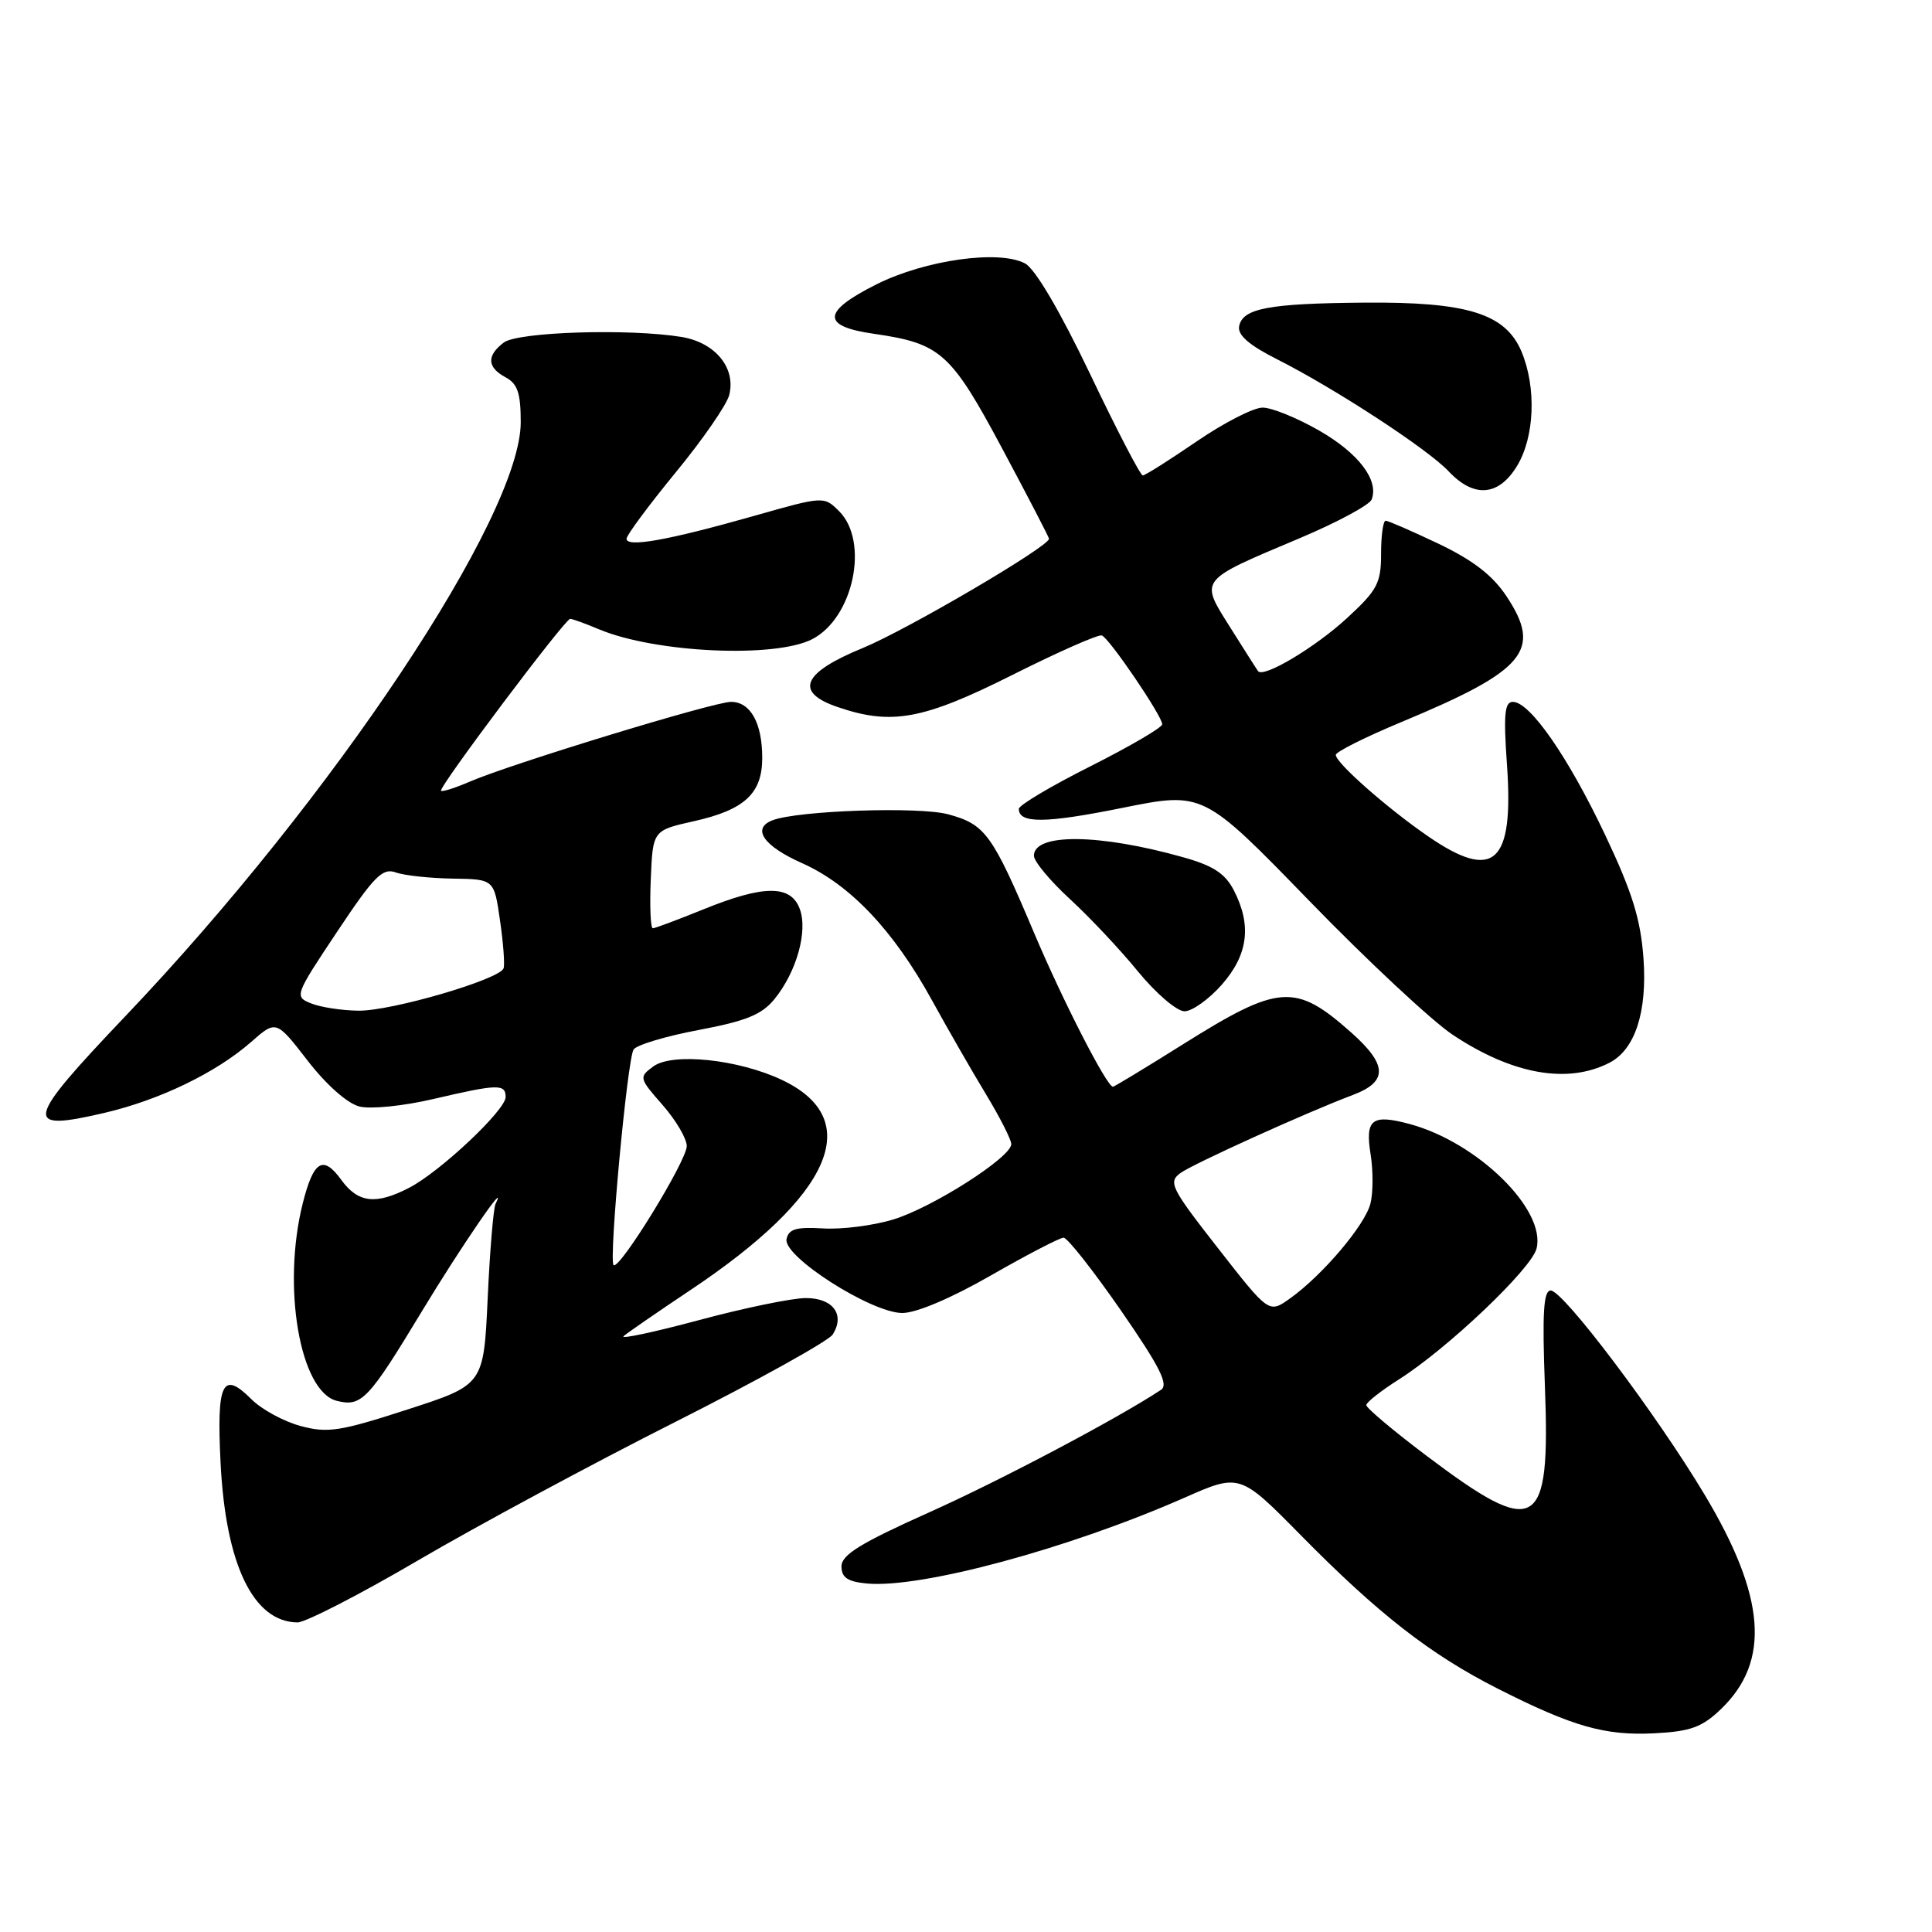 <?xml version="1.0" encoding="UTF-8" standalone="no"?>
<!DOCTYPE svg PUBLIC "-//W3C//DTD SVG 1.1//EN" "http://www.w3.org/Graphics/SVG/1.1/DTD/svg11.dtd" >
<svg xmlns="http://www.w3.org/2000/svg" xmlns:xlink="http://www.w3.org/1999/xlink" version="1.1" viewBox="0 0 256 256">
 <g >
 <path fill="currentColor"
d=" M 228.02 226.48 C 234.64 220.14 233.98 211.58 225.84 198.00 C 219.42 187.29 207.13 171.00 205.48 171.00 C 204.52 171.00 204.34 173.96 204.71 183.75 C 205.44 202.88 203.65 203.92 189.05 192.92 C 184.62 189.58 181.02 186.55 181.04 186.18 C 181.06 185.80 182.99 184.29 185.33 182.80 C 191.77 178.73 202.93 168.13 203.60 165.44 C 204.89 160.30 195.78 151.36 186.79 148.94 C 181.77 147.59 180.86 148.30 181.62 153.01 C 181.96 155.15 181.95 158.06 181.59 159.48 C 180.88 162.33 175.22 169.00 170.92 172.06 C 168.14 174.04 168.14 174.04 161.39 165.39 C 155.14 157.40 154.77 156.64 156.42 155.43 C 158.10 154.21 173.15 147.39 179.28 145.08 C 183.93 143.32 183.86 141.09 179.03 136.80 C 171.61 130.22 169.48 130.38 156.60 138.47 C 151.75 141.51 147.64 144.00 147.47 144.00 C 146.66 144.00 140.80 132.56 137.00 123.56 C 131.47 110.49 130.55 109.23 125.64 107.90 C 121.75 106.85 105.74 107.40 102.36 108.69 C 99.56 109.77 101.17 112.10 106.25 114.36 C 112.64 117.20 118.40 123.28 123.50 132.56 C 125.60 136.38 128.82 141.98 130.66 145.02 C 132.50 148.06 134.00 151.02 134.00 151.60 C 134.00 153.35 123.49 160.05 118.32 161.60 C 115.68 162.40 111.50 162.93 109.04 162.77 C 105.51 162.56 104.50 162.85 104.22 164.19 C 103.75 166.49 115.43 173.95 119.54 173.98 C 121.39 173.99 126.00 172.04 131.30 169.00 C 136.10 166.25 140.43 164.00 140.93 164.00 C 141.44 164.00 144.85 168.34 148.52 173.63 C 153.67 181.08 154.88 183.47 153.84 184.16 C 148.07 187.97 132.52 196.19 123.00 200.45 C 114.03 204.47 111.50 206.03 111.50 207.55 C 111.50 209.03 112.31 209.58 114.85 209.82 C 121.99 210.50 141.57 205.22 156.89 198.48 C 164.28 195.22 164.28 195.22 172.39 203.45 C 182.64 213.86 189.55 219.24 198.45 223.75 C 208.42 228.80 212.68 230.01 219.25 229.67 C 224.00 229.42 225.53 228.87 228.02 226.48 Z  M 55.41 206.75 C 63.16 202.21 78.47 193.97 89.43 188.44 C 100.39 182.91 109.80 177.68 110.34 176.83 C 112.00 174.19 110.38 172.00 106.78 172.00 C 104.98 172.00 98.61 173.31 92.63 174.92 C 86.66 176.52 82.16 177.48 82.63 177.05 C 83.11 176.62 87.07 173.89 91.44 170.97 C 110.27 158.42 114.68 148.35 103.64 143.11 C 97.85 140.36 89.07 139.44 86.55 141.32 C 84.64 142.73 84.68 142.87 87.80 146.42 C 89.56 148.43 91.00 150.87 91.00 151.86 C 91.00 153.81 82.04 168.38 81.30 167.63 C 80.65 166.99 83.12 140.42 83.95 139.07 C 84.33 138.47 88.20 137.30 92.57 136.48 C 98.84 135.30 100.94 134.45 102.61 132.40 C 105.56 128.78 107.08 123.35 105.96 120.40 C 104.76 117.23 101.18 117.25 93.19 120.50 C 89.81 121.87 86.80 123.00 86.50 123.00 C 86.20 123.00 86.08 120.08 86.23 116.52 C 86.50 110.03 86.50 110.03 91.96 108.81 C 98.66 107.31 101.00 105.14 101.00 100.43 C 101.00 95.80 99.44 93.00 96.86 93.00 C 94.58 93.00 67.48 101.28 62.13 103.62 C 60.27 104.42 58.61 104.95 58.44 104.78 C 58.05 104.38 74.87 82.00 75.55 82.00 C 75.83 82.00 77.56 82.62 79.38 83.39 C 86.85 86.51 102.70 87.24 107.63 84.69 C 113.09 81.87 115.21 71.77 111.19 67.74 C 109.17 65.73 109.17 65.73 99.77 68.40 C 88.51 71.59 82.99 72.58 83.02 71.38 C 83.04 70.90 85.97 66.94 89.54 62.59 C 93.12 58.24 96.31 53.62 96.63 52.33 C 97.53 48.74 94.77 45.39 90.32 44.65 C 83.38 43.51 68.63 43.97 66.75 45.39 C 64.45 47.14 64.54 48.68 67.00 50.00 C 68.58 50.85 69.00 52.09 69.00 55.94 C 69.00 68.39 44.16 105.72 16.61 134.65 C 3.25 148.69 2.97 150.00 13.85 147.46 C 21.16 145.75 28.63 142.14 33.26 138.08 C 36.59 135.15 36.59 135.15 40.77 140.55 C 43.25 143.76 46.04 146.22 47.63 146.62 C 49.11 146.99 53.47 146.55 57.40 145.63 C 65.96 143.63 67.00 143.60 67.00 145.36 C 67.00 147.10 58.30 155.28 54.21 157.39 C 49.80 159.67 47.45 159.40 45.23 156.35 C 42.81 153.01 41.55 153.77 40.12 159.43 C 37.34 170.48 39.73 184.39 44.63 185.62 C 47.91 186.44 48.81 185.49 55.91 173.74 C 61.06 165.22 67.48 155.86 65.66 159.53 C 65.38 160.10 64.91 165.72 64.62 172.03 C 64.09 183.50 64.09 183.50 53.98 186.77 C 45.04 189.67 43.41 189.92 39.82 188.95 C 37.59 188.35 34.67 186.76 33.32 185.41 C 29.47 181.56 28.69 183.16 29.23 193.89 C 29.91 207.33 33.56 214.91 39.41 214.98 C 40.46 214.99 47.66 211.29 55.41 206.75 Z  M 213.24 140.83 C 216.65 139.09 218.28 134.11 217.77 126.99 C 217.39 121.79 216.29 118.24 212.68 110.61 C 207.79 100.30 202.73 93.00 200.46 93.00 C 199.37 93.00 199.21 94.66 199.68 101.31 C 200.61 114.45 197.98 116.84 189.22 110.81 C 183.77 107.06 177.00 101.08 177.00 100.03 C 177.00 99.62 180.94 97.65 185.75 95.65 C 202.14 88.83 204.36 86.17 199.64 79.04 C 197.80 76.25 195.21 74.25 190.64 72.06 C 187.10 70.38 183.94 69.00 183.61 69.00 C 183.27 69.00 183.00 70.97 183.00 73.37 C 183.00 77.27 182.51 78.19 178.51 81.88 C 174.28 85.78 167.42 89.88 166.70 88.93 C 166.52 88.69 164.86 86.08 163.00 83.12 C 158.96 76.69 158.71 77.01 172.25 71.30 C 177.20 69.21 181.47 66.91 181.75 66.19 C 182.74 63.63 180.02 60.05 174.79 57.05 C 171.88 55.38 168.52 54.01 167.31 54.01 C 166.11 54.00 162.17 56.02 158.55 58.50 C 154.94 60.97 151.73 63.00 151.42 63.00 C 151.11 63.00 147.96 56.94 144.43 49.53 C 140.44 41.19 137.17 35.63 135.83 34.91 C 132.39 33.07 122.62 34.44 116.17 37.66 C 108.90 41.30 108.79 43.23 115.80 44.23 C 124.65 45.51 125.99 46.71 132.80 59.44 C 136.21 65.82 139.00 71.20 139.00 71.39 C 139.00 72.42 120.14 83.48 114.31 85.87 C 106.30 89.15 105.21 91.72 111.00 93.69 C 118.14 96.13 122.30 95.37 134.11 89.45 C 140.20 86.39 145.55 84.03 146.00 84.20 C 146.99 84.56 154.00 94.88 154.00 95.97 C 154.00 96.40 149.72 98.90 144.50 101.53 C 139.28 104.15 135.00 106.70 135.00 107.18 C 135.00 109.14 138.50 109.11 148.71 107.05 C 159.43 104.89 159.43 104.89 173.47 119.35 C 181.18 127.30 189.75 135.29 192.50 137.12 C 200.40 142.37 207.69 143.67 213.24 140.83 Z  M 161.90 130.47 C 165.39 126.49 165.88 122.61 163.49 117.97 C 162.33 115.73 160.75 114.70 156.74 113.58 C 145.65 110.46 137.00 110.38 137.00 113.39 C 137.00 114.14 139.14 116.71 141.75 119.11 C 144.36 121.51 148.44 125.84 150.80 128.74 C 153.17 131.63 155.94 134.00 156.95 134.00 C 157.96 134.00 160.19 132.41 161.90 130.47 Z  M 201.01 61.75 C 203.34 57.93 203.60 51.38 201.62 46.62 C 199.50 41.55 194.46 39.98 180.73 40.10 C 168.05 40.21 164.65 40.86 164.19 43.24 C 163.97 44.39 165.52 45.74 169.19 47.59 C 176.88 51.47 189.19 59.51 191.96 62.46 C 195.30 66.01 198.57 65.76 201.01 61.75 Z  M 41.23 132.96 C 38.99 132.06 39.04 131.91 44.67 123.46 C 49.57 116.10 50.68 114.97 52.44 115.60 C 53.57 116.01 56.97 116.37 59.98 116.42 C 65.47 116.50 65.47 116.50 66.25 121.94 C 66.69 124.93 66.90 127.79 66.73 128.30 C 66.24 129.77 51.86 133.98 47.50 133.92 C 45.30 133.90 42.48 133.46 41.23 132.96 Z "/>
</g>
</svg>
